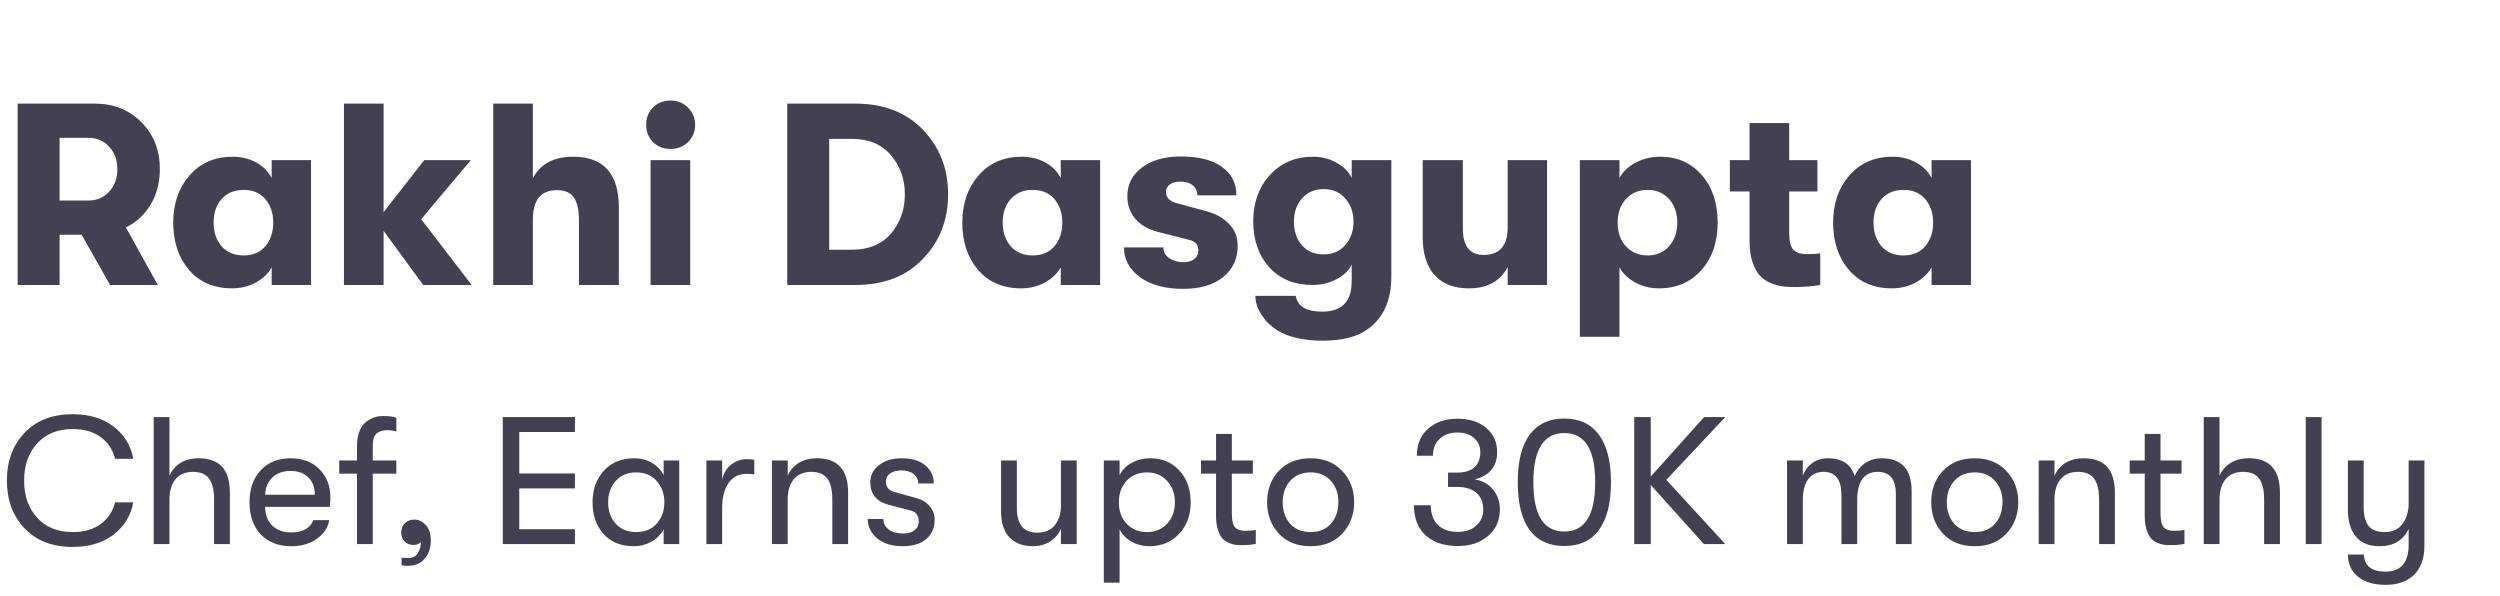 <svg width="193" height="46" viewBox="0 0 193 46" fill="none" xmlns="http://www.w3.org/2000/svg">
<path d="M12.34 13.06C12.34 14.073 12.107 14.98 11.64 15.78C11.173 16.567 10.533 17.16 9.72 17.56L12.18 22H8.5L6.3 18.12H4.6V22H1.36V8H7.32C8.773 8 9.973 8.48 10.92 9.44C11.867 10.387 12.34 11.593 12.34 13.06ZM4.6 10.64V15.48H6.82C7.473 15.48 8.007 15.253 8.42 14.8C8.847 14.347 9.06 13.767 9.06 13.06C9.06 12.353 8.847 11.773 8.42 11.32C8.007 10.867 7.473 10.64 6.82 10.64H4.6ZM17.913 22.26C16.512 22.26 15.406 21.787 14.592 20.84C13.779 19.893 13.373 18.673 13.373 17.18C13.373 15.713 13.793 14.5 14.633 13.54C15.473 12.58 16.579 12.1 17.953 12.1C18.633 12.1 19.239 12.247 19.773 12.54C20.306 12.833 20.706 13.233 20.973 13.74V12.36H24.012V22H20.973V20.64C20.706 21.12 20.293 21.513 19.733 21.82C19.186 22.113 18.579 22.26 17.913 22.26ZM18.793 19.72C19.526 19.72 20.093 19.48 20.492 19C20.892 18.52 21.093 17.913 21.093 17.18C21.093 16.46 20.892 15.86 20.492 15.38C20.093 14.9 19.526 14.66 18.793 14.66C18.099 14.66 17.539 14.893 17.113 15.36C16.699 15.827 16.492 16.433 16.492 17.18C16.492 17.927 16.699 18.54 17.113 19.02C17.539 19.487 18.099 19.72 18.793 19.72ZM36.413 22H32.673L29.613 17.82V22H26.553V8H29.613V16.38L32.753 12.36H36.353L32.513 16.92L36.413 22ZM44.256 12.1C46.603 12.1 47.776 13.413 47.776 16.04V22H44.696V17.04C44.696 16.213 44.563 15.613 44.296 15.24C44.043 14.867 43.61 14.68 42.996 14.68C41.756 14.68 41.136 15.44 41.136 16.96V22H38.076V8H41.136V13.76C41.71 12.653 42.75 12.1 44.256 12.1ZM53.125 10.96C52.765 11.32 52.312 11.5 51.765 11.5C51.218 11.5 50.765 11.32 50.405 10.96C50.058 10.6 49.885 10.16 49.885 9.64C49.885 9.107 50.058 8.66 50.405 8.3C50.765 7.94 51.218 7.76 51.765 7.76C52.312 7.76 52.765 7.947 53.125 8.32C53.485 8.68 53.665 9.12 53.665 9.64C53.665 10.16 53.485 10.6 53.125 10.96ZM50.225 22V12.36H53.285V22H50.225ZM60.774 22V8H66.054C68.227 8 69.961 8.673 71.254 10.02C72.547 11.367 73.194 13.027 73.194 15C73.194 16.973 72.547 18.633 71.254 19.98C69.974 21.327 68.241 22 66.054 22H60.774ZM64.014 19.28H65.754C67.061 19.28 68.067 18.867 68.774 18.04C69.494 17.2 69.854 16.187 69.854 15C69.854 13.813 69.494 12.807 68.774 11.98C68.067 11.14 67.061 10.72 65.754 10.72H64.014V19.28ZM78.831 22.26C77.43 22.26 76.324 21.787 75.51 20.84C74.697 19.893 74.29 18.673 74.29 17.18C74.29 15.713 74.71 14.5 75.55 13.54C76.391 12.58 77.497 12.1 78.871 12.1C79.55 12.1 80.157 12.247 80.691 12.54C81.224 12.833 81.624 13.233 81.891 13.74V12.36H84.93V22H81.891V20.64C81.624 21.12 81.21 21.513 80.65 21.82C80.104 22.113 79.497 22.26 78.831 22.26ZM79.71 19.72C80.444 19.72 81.01 19.48 81.41 19C81.811 18.52 82.01 17.913 82.01 17.18C82.01 16.46 81.811 15.86 81.41 15.38C81.01 14.9 80.444 14.66 79.71 14.66C79.017 14.66 78.457 14.893 78.031 15.36C77.617 15.827 77.41 16.433 77.41 17.18C77.41 17.927 77.617 18.54 78.031 19.02C78.457 19.487 79.017 19.72 79.71 19.72ZM91.331 22.3C89.944 22.3 88.838 22 88.011 21.4C87.184 20.8 86.771 20.033 86.771 19.1H89.811C89.811 19.433 89.958 19.707 90.251 19.92C90.544 20.133 90.924 20.24 91.391 20.24C91.724 20.24 91.991 20.16 92.191 20C92.404 19.84 92.511 19.62 92.511 19.34C92.511 18.9 92.278 18.627 91.811 18.52L89.451 17.92C88.664 17.72 88.064 17.38 87.651 16.9C87.238 16.42 87.031 15.833 87.031 15.14C87.031 14.233 87.404 13.5 88.151 12.94C88.898 12.367 89.898 12.08 91.151 12.08C92.538 12.08 93.598 12.347 94.331 12.88C95.078 13.413 95.451 14.147 95.451 15.08H92.431C92.431 14.747 92.311 14.487 92.071 14.3C91.844 14.113 91.524 14.02 91.111 14.02C90.778 14.02 90.511 14.093 90.311 14.24C90.111 14.387 90.011 14.58 90.011 14.82C90.011 15.247 90.284 15.533 90.831 15.68L93.111 16.3C93.871 16.5 94.464 16.833 94.891 17.3C95.331 17.753 95.551 18.313 95.551 18.98C95.551 19.98 95.171 20.787 94.411 21.4C93.664 22 92.638 22.3 91.331 22.3ZM104.351 12.36H107.411V21.34C107.411 23.207 106.791 24.573 105.551 25.44C104.738 26.013 103.591 26.3 102.111 26.3C100.658 26.3 99.498 26.04 98.631 25.52C98.138 25.213 97.731 24.82 97.411 24.34C97.091 23.86 96.925 23.36 96.911 22.84H100.031C100.178 23.653 100.858 24.06 102.071 24.06C103.591 24.06 104.351 23.28 104.351 21.72V20.44C104.111 20.907 103.705 21.287 103.131 21.58C102.571 21.86 101.971 22 101.331 22C99.931 22 98.818 21.547 97.991 20.64C97.165 19.72 96.751 18.533 96.751 17.08C96.751 15.64 97.178 14.453 98.031 13.52C98.885 12.573 99.998 12.1 101.371 12.1C102.038 12.1 102.638 12.253 103.171 12.56C103.718 12.853 104.111 13.247 104.351 13.74V12.36ZM102.171 19.64C102.878 19.64 103.438 19.4 103.851 18.92C104.278 18.44 104.491 17.84 104.491 17.12C104.491 16.4 104.278 15.8 103.851 15.32C103.438 14.84 102.878 14.6 102.171 14.6C101.491 14.6 100.938 14.84 100.511 15.32C100.098 15.787 99.891 16.387 99.891 17.12C99.891 17.853 100.098 18.46 100.511 18.94C100.938 19.407 101.491 19.64 102.171 19.64ZM113.392 22.26C112.245 22.26 111.365 21.92 110.752 21.24C110.139 20.547 109.832 19.573 109.832 18.32V12.36H112.932V17.64C112.932 19 113.465 19.68 114.532 19.68C115.772 19.68 116.392 18.967 116.392 17.54V12.36H119.432V22H116.392V20.62C115.819 21.713 114.819 22.26 113.392 22.26ZM128.163 12.1C129.483 12.1 130.55 12.567 131.363 13.5C132.19 14.433 132.603 15.66 132.603 17.18C132.603 18.687 132.183 19.913 131.343 20.86C130.503 21.793 129.416 22.26 128.083 22.26C127.39 22.26 126.77 22.107 126.223 21.8C125.676 21.493 125.276 21.107 125.023 20.64V26H121.963V12.36H125.023V13.74C125.276 13.26 125.69 12.867 126.263 12.56C126.836 12.253 127.47 12.1 128.163 12.1ZM127.203 19.72C127.87 19.72 128.416 19.487 128.843 19.02C129.27 18.54 129.483 17.927 129.483 17.18C129.483 16.433 129.27 15.827 128.843 15.36C128.416 14.893 127.87 14.66 127.203 14.66C126.51 14.66 125.95 14.893 125.523 15.36C125.096 15.827 124.883 16.433 124.883 17.18C124.883 17.94 125.096 18.553 125.523 19.02C125.963 19.487 126.523 19.72 127.203 19.72ZM139.465 19.62C139.891 19.62 140.245 19.6 140.525 19.56V22C139.938 22.107 139.258 22.16 138.485 22.16C138.138 22.16 137.831 22.14 137.565 22.1C137.298 22.06 136.998 21.973 136.665 21.84C136.331 21.693 136.058 21.5 135.845 21.26C135.631 21.02 135.445 20.673 135.285 20.22C135.138 19.767 135.065 19.233 135.065 18.62V14.78H133.545V12.36H135.065V9.5H138.125V12.36H140.305V14.78H138.125V17.98C138.125 18.633 138.238 19.073 138.465 19.3C138.691 19.513 139.025 19.62 139.465 19.62ZM146.057 22.26C144.657 22.26 143.55 21.787 142.737 20.84C141.924 19.893 141.517 18.673 141.517 17.18C141.517 15.713 141.937 14.5 142.777 13.54C143.617 12.58 144.724 12.1 146.097 12.1C146.777 12.1 147.384 12.247 147.917 12.54C148.45 12.833 148.85 13.233 149.117 13.74V12.36H152.157V22H149.117V20.64C148.85 21.12 148.437 21.513 147.877 21.82C147.33 22.113 146.724 22.26 146.057 22.26ZM146.937 19.72C147.67 19.72 148.237 19.48 148.637 19C149.037 18.52 149.237 17.913 149.237 17.18C149.237 16.46 149.037 15.86 148.637 15.38C148.237 14.9 147.67 14.66 146.937 14.66C146.244 14.66 145.684 14.893 145.257 15.36C144.844 15.827 144.637 16.433 144.637 17.18C144.637 17.927 144.844 18.54 145.257 19.02C145.684 19.487 146.244 19.72 146.937 19.72Z" fill="#444053"/>
<path d="M5.6 42.224C4.041 42.224 2.805 41.743 1.89 40.782C0.985 39.821 0.532 38.593 0.532 37.1C0.532 35.607 0.985 34.379 1.89 33.418C2.805 32.457 4.041 31.976 5.6 31.976C6.888 31.976 7.943 32.293 8.764 32.928C9.595 33.563 10.103 34.393 10.29 35.42H8.89C8.703 34.711 8.33 34.151 7.77 33.74C7.21 33.329 6.491 33.124 5.614 33.124C4.457 33.124 3.542 33.493 2.87 34.23C2.198 34.967 1.862 35.924 1.862 37.1C1.862 38.276 2.198 39.233 2.87 39.97C3.542 40.707 4.457 41.076 5.614 41.076C6.491 41.076 7.21 40.871 7.77 40.46C8.33 40.049 8.703 39.489 8.89 38.78H10.29C10.103 39.807 9.595 40.637 8.764 41.272C7.943 41.907 6.888 42.224 5.6 42.224ZM15.337 35.378C16.942 35.378 17.745 36.26 17.745 38.024V42H16.527V38.556C16.527 37.828 16.396 37.291 16.135 36.946C15.883 36.601 15.472 36.428 14.903 36.428C14.315 36.428 13.862 36.619 13.545 37.002C13.237 37.385 13.083 37.912 13.083 38.584V42H11.865V32.2H13.083V36.736C13.26 36.316 13.54 35.985 13.923 35.742C14.315 35.499 14.786 35.378 15.337 35.378ZM25.506 38.402C25.506 38.579 25.492 38.822 25.465 39.13H20.466C20.476 39.746 20.663 40.231 21.026 40.586C21.39 40.931 21.881 41.104 22.497 41.104C23.355 41.104 23.924 40.787 24.204 40.152H25.422C25.311 40.749 24.984 41.235 24.442 41.608C23.901 41.981 23.253 42.168 22.497 42.168C21.507 42.168 20.718 41.865 20.131 41.258C19.552 40.642 19.262 39.811 19.262 38.766C19.262 37.739 19.552 36.918 20.131 36.302C20.709 35.686 21.479 35.378 22.441 35.378C23.355 35.378 24.093 35.658 24.652 36.218C25.222 36.778 25.506 37.506 25.506 38.402ZM20.466 38.192H24.302C24.302 37.623 24.134 37.175 23.799 36.848C23.472 36.521 23.015 36.358 22.427 36.358C21.848 36.358 21.381 36.526 21.026 36.862C20.681 37.198 20.494 37.641 20.466 38.192ZM29.941 33.208C29.791 33.208 29.656 33.222 29.535 33.25C29.422 33.269 29.301 33.315 29.171 33.39C29.049 33.465 28.951 33.586 28.877 33.754C28.811 33.922 28.779 34.137 28.779 34.398V35.546H30.599V36.568H28.779V42H27.561V36.568H26.189V35.546H27.561V34.426C27.561 34.043 27.607 33.707 27.701 33.418C27.803 33.129 27.929 32.905 28.078 32.746C28.228 32.578 28.401 32.447 28.596 32.354C28.793 32.251 28.97 32.186 29.128 32.158C29.287 32.13 29.451 32.116 29.619 32.116C30.038 32.116 30.365 32.163 30.599 32.256V33.306C30.356 33.241 30.137 33.208 29.941 33.208ZM31.48 43.68C31.293 43.68 31.135 43.666 31.004 43.638V43.05C31.116 43.069 31.289 43.078 31.522 43.078C31.905 43.078 32.166 42.919 32.306 42.602C32.427 42.406 32.488 42.154 32.488 41.846C32.367 41.995 32.175 42.07 31.914 42.07C31.643 42.07 31.419 41.981 31.242 41.804C31.065 41.627 30.976 41.393 30.976 41.104C30.976 40.815 31.069 40.577 31.256 40.39C31.452 40.203 31.695 40.11 31.984 40.11C32.32 40.11 32.614 40.25 32.866 40.53C33.127 40.801 33.258 41.193 33.258 41.706C33.258 42.294 33.099 42.77 32.782 43.134C32.474 43.498 32.04 43.68 31.48 43.68ZM38.813 42V32.2H44.385V33.348H40.087V36.554H44.385V37.702H40.087V40.852H44.385V42H38.813ZM48.937 42.168C47.938 42.168 47.154 41.851 46.585 41.216C46.025 40.581 45.745 39.769 45.745 38.78C45.745 37.8 46.034 36.988 46.613 36.344C47.201 35.7 47.985 35.378 48.965 35.378C49.469 35.378 49.922 35.495 50.323 35.728C50.724 35.961 51.028 36.279 51.233 36.68V35.546H52.437V42H51.233V40.866C51.028 41.258 50.715 41.575 50.295 41.818C49.875 42.051 49.422 42.168 48.937 42.168ZM49.105 41.076C49.786 41.076 50.318 40.857 50.701 40.418C51.093 39.97 51.289 39.424 51.289 38.78C51.289 38.127 51.093 37.581 50.701 37.142C50.318 36.694 49.786 36.47 49.105 36.47C48.452 36.47 47.929 36.689 47.537 37.128C47.145 37.557 46.949 38.108 46.949 38.78C46.949 39.452 47.145 40.003 47.537 40.432C47.929 40.861 48.452 41.076 49.105 41.076ZM54.534 42V35.546H55.752V37.016C55.874 36.503 56.112 36.115 56.466 35.854C56.821 35.583 57.213 35.448 57.642 35.448C57.894 35.448 58.09 35.467 58.23 35.504V36.624C58.09 36.596 57.89 36.582 57.628 36.582C57.022 36.582 56.555 36.825 56.228 37.31C55.911 37.795 55.752 38.416 55.752 39.172V42H54.534ZM59.593 42V35.546H60.811V36.736C60.988 36.316 61.268 35.985 61.651 35.742C62.043 35.499 62.514 35.378 63.065 35.378C64.67 35.378 65.473 36.26 65.473 38.024V42H64.255V38.556C64.255 37.828 64.124 37.291 63.863 36.946C63.611 36.601 63.2 36.428 62.631 36.428C62.043 36.428 61.59 36.619 61.273 37.002C60.965 37.385 60.811 37.912 60.811 38.584V42H59.593ZM69.679 42.168C68.867 42.168 68.214 41.967 67.719 41.566C67.234 41.155 66.991 40.656 66.991 40.068H68.195C68.195 40.395 68.335 40.665 68.615 40.88C68.895 41.085 69.268 41.188 69.735 41.188C70.099 41.188 70.388 41.104 70.603 40.936C70.818 40.768 70.925 40.539 70.925 40.25C70.925 39.793 70.715 39.513 70.295 39.41L68.573 38.962C67.649 38.71 67.187 38.131 67.187 37.226C67.187 36.694 67.411 36.255 67.859 35.91C68.307 35.555 68.89 35.378 69.609 35.378C70.393 35.378 71 35.56 71.429 35.924C71.868 36.279 72.087 36.745 72.087 37.324H70.883C70.883 37.016 70.766 36.773 70.533 36.596C70.3 36.409 69.973 36.316 69.553 36.316C69.217 36.316 68.937 36.395 68.713 36.554C68.498 36.703 68.391 36.909 68.391 37.17C68.391 37.609 68.629 37.884 69.105 37.996L70.715 38.444C71.172 38.565 71.527 38.78 71.779 39.088C72.031 39.396 72.157 39.746 72.157 40.138C72.157 40.754 71.938 41.249 71.499 41.622C71.06 41.986 70.454 42.168 69.679 42.168ZM79.733 42.168C78.986 42.168 78.389 41.944 77.941 41.496C77.502 41.039 77.283 40.381 77.283 39.522V35.546H78.501V39.228C78.501 40.488 79.023 41.118 80.069 41.118C80.685 41.118 81.142 40.922 81.441 40.53C81.749 40.129 81.903 39.643 81.903 39.074V35.546H83.121V42H81.903V40.824C81.725 41.235 81.445 41.561 81.063 41.804C80.689 42.047 80.246 42.168 79.733 42.168ZM88.798 35.378C89.722 35.378 90.473 35.695 91.052 36.33C91.631 36.955 91.92 37.772 91.92 38.78C91.92 39.769 91.621 40.581 91.024 41.216C90.427 41.851 89.661 42.168 88.728 42.168C88.233 42.168 87.776 42.051 87.356 41.818C86.945 41.585 86.637 41.267 86.432 40.866V44.982H85.214V35.546H86.432V36.68C86.637 36.279 86.95 35.961 87.37 35.728C87.799 35.495 88.275 35.378 88.798 35.378ZM88.56 41.076C89.185 41.076 89.699 40.861 90.1 40.432C90.501 40.003 90.702 39.452 90.702 38.78C90.702 38.108 90.501 37.557 90.1 37.128C89.699 36.689 89.185 36.47 88.56 36.47C87.916 36.47 87.389 36.685 86.978 37.114C86.577 37.543 86.376 38.099 86.376 38.78C86.376 39.452 86.577 40.003 86.978 40.432C87.389 40.861 87.916 41.076 88.56 41.076ZM96.133 40.978C96.469 40.978 96.74 40.955 96.945 40.908V41.986C96.665 42.051 96.305 42.084 95.867 42.084C95.671 42.084 95.498 42.075 95.349 42.056C95.209 42.037 95.041 41.986 94.845 41.902C94.649 41.818 94.486 41.701 94.355 41.552C94.224 41.393 94.112 41.174 94.019 40.894C93.925 40.605 93.879 40.259 93.879 39.858V36.568H92.717V35.546H93.879V33.502H95.097V35.546H96.721V36.568H95.097V39.592C95.097 40.161 95.181 40.535 95.349 40.712C95.517 40.889 95.778 40.978 96.133 40.978ZM101.181 42.168C100.154 42.168 99.338 41.846 98.731 41.202C98.124 40.549 97.821 39.737 97.821 38.766C97.821 37.795 98.124 36.988 98.731 36.344C99.338 35.7 100.154 35.378 101.181 35.378C102.198 35.378 103.01 35.705 103.617 36.358C104.233 37.002 104.541 37.805 104.541 38.766C104.541 39.737 104.233 40.549 103.617 41.202C103.01 41.846 102.198 42.168 101.181 42.168ZM99.599 40.432C99.991 40.861 100.518 41.076 101.181 41.076C101.844 41.076 102.366 40.861 102.749 40.432C103.132 39.993 103.323 39.438 103.323 38.766C103.323 38.103 103.132 37.557 102.749 37.128C102.366 36.689 101.844 36.47 101.181 36.47C100.518 36.47 99.991 36.689 99.599 37.128C99.216 37.557 99.025 38.108 99.025 38.78C99.025 39.443 99.216 39.993 99.599 40.432ZM112.557 42.154C111.493 42.154 110.658 41.879 110.051 41.328C109.454 40.768 109.155 39.993 109.155 39.004H110.457C110.457 39.657 110.639 40.166 111.003 40.53C111.377 40.885 111.895 41.062 112.557 41.062C113.136 41.062 113.603 40.903 113.957 40.586C114.321 40.269 114.503 39.853 114.503 39.34C114.503 38.78 114.331 38.351 113.985 38.052C113.64 37.744 113.141 37.59 112.487 37.59H111.787V36.484H112.501C113.08 36.484 113.519 36.349 113.817 36.078C114.125 35.807 114.279 35.415 114.279 34.902C114.279 34.454 114.116 34.09 113.789 33.81C113.472 33.53 113.052 33.39 112.529 33.39C111.951 33.39 111.489 33.553 111.143 33.88C110.798 34.197 110.625 34.631 110.625 35.182H109.379C109.379 34.314 109.664 33.623 110.233 33.11C110.803 32.587 111.568 32.326 112.529 32.326C113.444 32.326 114.181 32.564 114.741 33.04C115.301 33.507 115.581 34.127 115.581 34.902C115.581 36.003 115.003 36.708 113.845 37.016C114.415 37.091 114.881 37.343 115.245 37.772C115.609 38.201 115.791 38.724 115.791 39.34C115.791 40.171 115.488 40.847 114.881 41.37C114.284 41.893 113.509 42.154 112.557 42.154ZM123.442 40.908C122.835 41.739 121.944 42.154 120.768 42.154C119.592 42.154 118.696 41.739 118.08 40.908C117.473 40.068 117.17 38.841 117.17 37.226C117.17 35.621 117.473 34.403 118.08 33.572C118.696 32.732 119.592 32.312 120.768 32.312C121.944 32.312 122.835 32.732 123.442 33.572C124.058 34.403 124.366 35.621 124.366 37.226C124.366 38.841 124.058 40.068 123.442 40.908ZM120.768 41.034C122.355 41.034 123.148 39.765 123.148 37.226C123.148 34.697 122.355 33.432 120.768 33.432C119.172 33.432 118.374 34.697 118.374 37.226C118.374 39.765 119.172 41.034 120.768 41.034ZM133.191 32.2L128.641 37.044L133.191 42H131.539L127.437 37.436V42H126.163V32.2H127.437V36.792L131.553 32.2H133.191ZM137.96 42V35.546H139.178V36.722C139.309 36.339 139.542 36.022 139.878 35.77C140.214 35.509 140.625 35.378 141.11 35.378C142.221 35.378 142.911 35.84 143.182 36.764C143.331 36.363 143.593 36.031 143.966 35.77C144.339 35.509 144.769 35.378 145.254 35.378C146.803 35.378 147.578 36.223 147.578 37.912V42H146.36V38.15C146.36 37.002 145.893 36.428 144.96 36.428C143.905 36.428 143.378 37.165 143.378 38.64V42H142.16V38.234C142.16 37.03 141.698 36.428 140.774 36.428C140.27 36.428 139.878 36.615 139.598 36.988C139.318 37.352 139.178 37.903 139.178 38.64V42H137.96ZM152.451 42.168C151.424 42.168 150.607 41.846 150.001 41.202C149.394 40.549 149.091 39.737 149.091 38.766C149.091 37.795 149.394 36.988 150.001 36.344C150.607 35.7 151.424 35.378 152.451 35.378C153.468 35.378 154.28 35.705 154.887 36.358C155.503 37.002 155.811 37.805 155.811 38.766C155.811 39.737 155.503 40.549 154.887 41.202C154.28 41.846 153.468 42.168 152.451 42.168ZM150.869 40.432C151.261 40.861 151.788 41.076 152.451 41.076C153.113 41.076 153.636 40.861 154.019 40.432C154.401 39.993 154.593 39.438 154.593 38.766C154.593 38.103 154.401 37.557 154.019 37.128C153.636 36.689 153.113 36.47 152.451 36.47C151.788 36.47 151.261 36.689 150.869 37.128C150.486 37.557 150.295 38.108 150.295 38.78C150.295 39.443 150.486 39.993 150.869 40.432ZM157.388 42V35.546H158.606V36.736C158.783 36.316 159.063 35.985 159.446 35.742C159.838 35.499 160.309 35.378 160.86 35.378C162.465 35.378 163.268 36.26 163.268 38.024V42H162.05V38.556C162.05 37.828 161.919 37.291 161.658 36.946C161.406 36.601 160.995 36.428 160.426 36.428C159.838 36.428 159.385 36.619 159.068 37.002C158.76 37.385 158.606 37.912 158.606 38.584V42H157.388ZM167.828 40.978C168.164 40.978 168.435 40.955 168.64 40.908V41.986C168.36 42.051 168.001 42.084 167.562 42.084C167.366 42.084 167.194 42.075 167.044 42.056C166.904 42.037 166.736 41.986 166.54 41.902C166.344 41.818 166.181 41.701 166.05 41.552C165.92 41.393 165.808 41.174 165.714 40.894C165.621 40.605 165.574 40.259 165.574 39.858V36.568H164.412V35.546H165.574V33.502H166.792V35.546H168.416V36.568H166.792V39.592C166.792 40.161 166.876 40.535 167.044 40.712C167.212 40.889 167.474 40.978 167.828 40.978ZM173.602 35.378C175.208 35.378 176.01 36.26 176.01 38.024V42H174.792V38.556C174.792 37.828 174.662 37.291 174.4 36.946C174.148 36.601 173.738 36.428 173.168 36.428C172.58 36.428 172.128 36.619 171.81 37.002C171.502 37.385 171.348 37.912 171.348 38.584V42H170.13V32.2H171.348V36.736C171.526 36.316 171.806 35.985 172.188 35.742C172.58 35.499 173.052 35.378 173.602 35.378ZM178.005 42V32.2H179.223V42H178.005ZM185.947 35.546H187.165V42.126C187.165 43.143 186.871 43.918 186.283 44.45C185.761 44.917 185.056 45.15 184.169 45.15C183.236 45.15 182.508 44.926 181.985 44.478C181.509 44.077 181.267 43.521 181.257 42.812H182.489C182.536 43.689 183.091 44.128 184.155 44.128C185.35 44.128 185.947 43.433 185.947 42.042V40.838C185.518 41.725 184.771 42.168 183.707 42.168C182.895 42.168 182.284 41.921 181.873 41.426C181.463 40.922 181.257 40.245 181.257 39.396V35.546H182.475V39.144C182.475 39.769 182.597 40.25 182.839 40.586C183.091 40.913 183.516 41.076 184.113 41.076C184.701 41.076 185.154 40.866 185.471 40.446C185.789 40.017 185.947 39.489 185.947 38.864V35.546Z" fill="#444053"/>
</svg>
